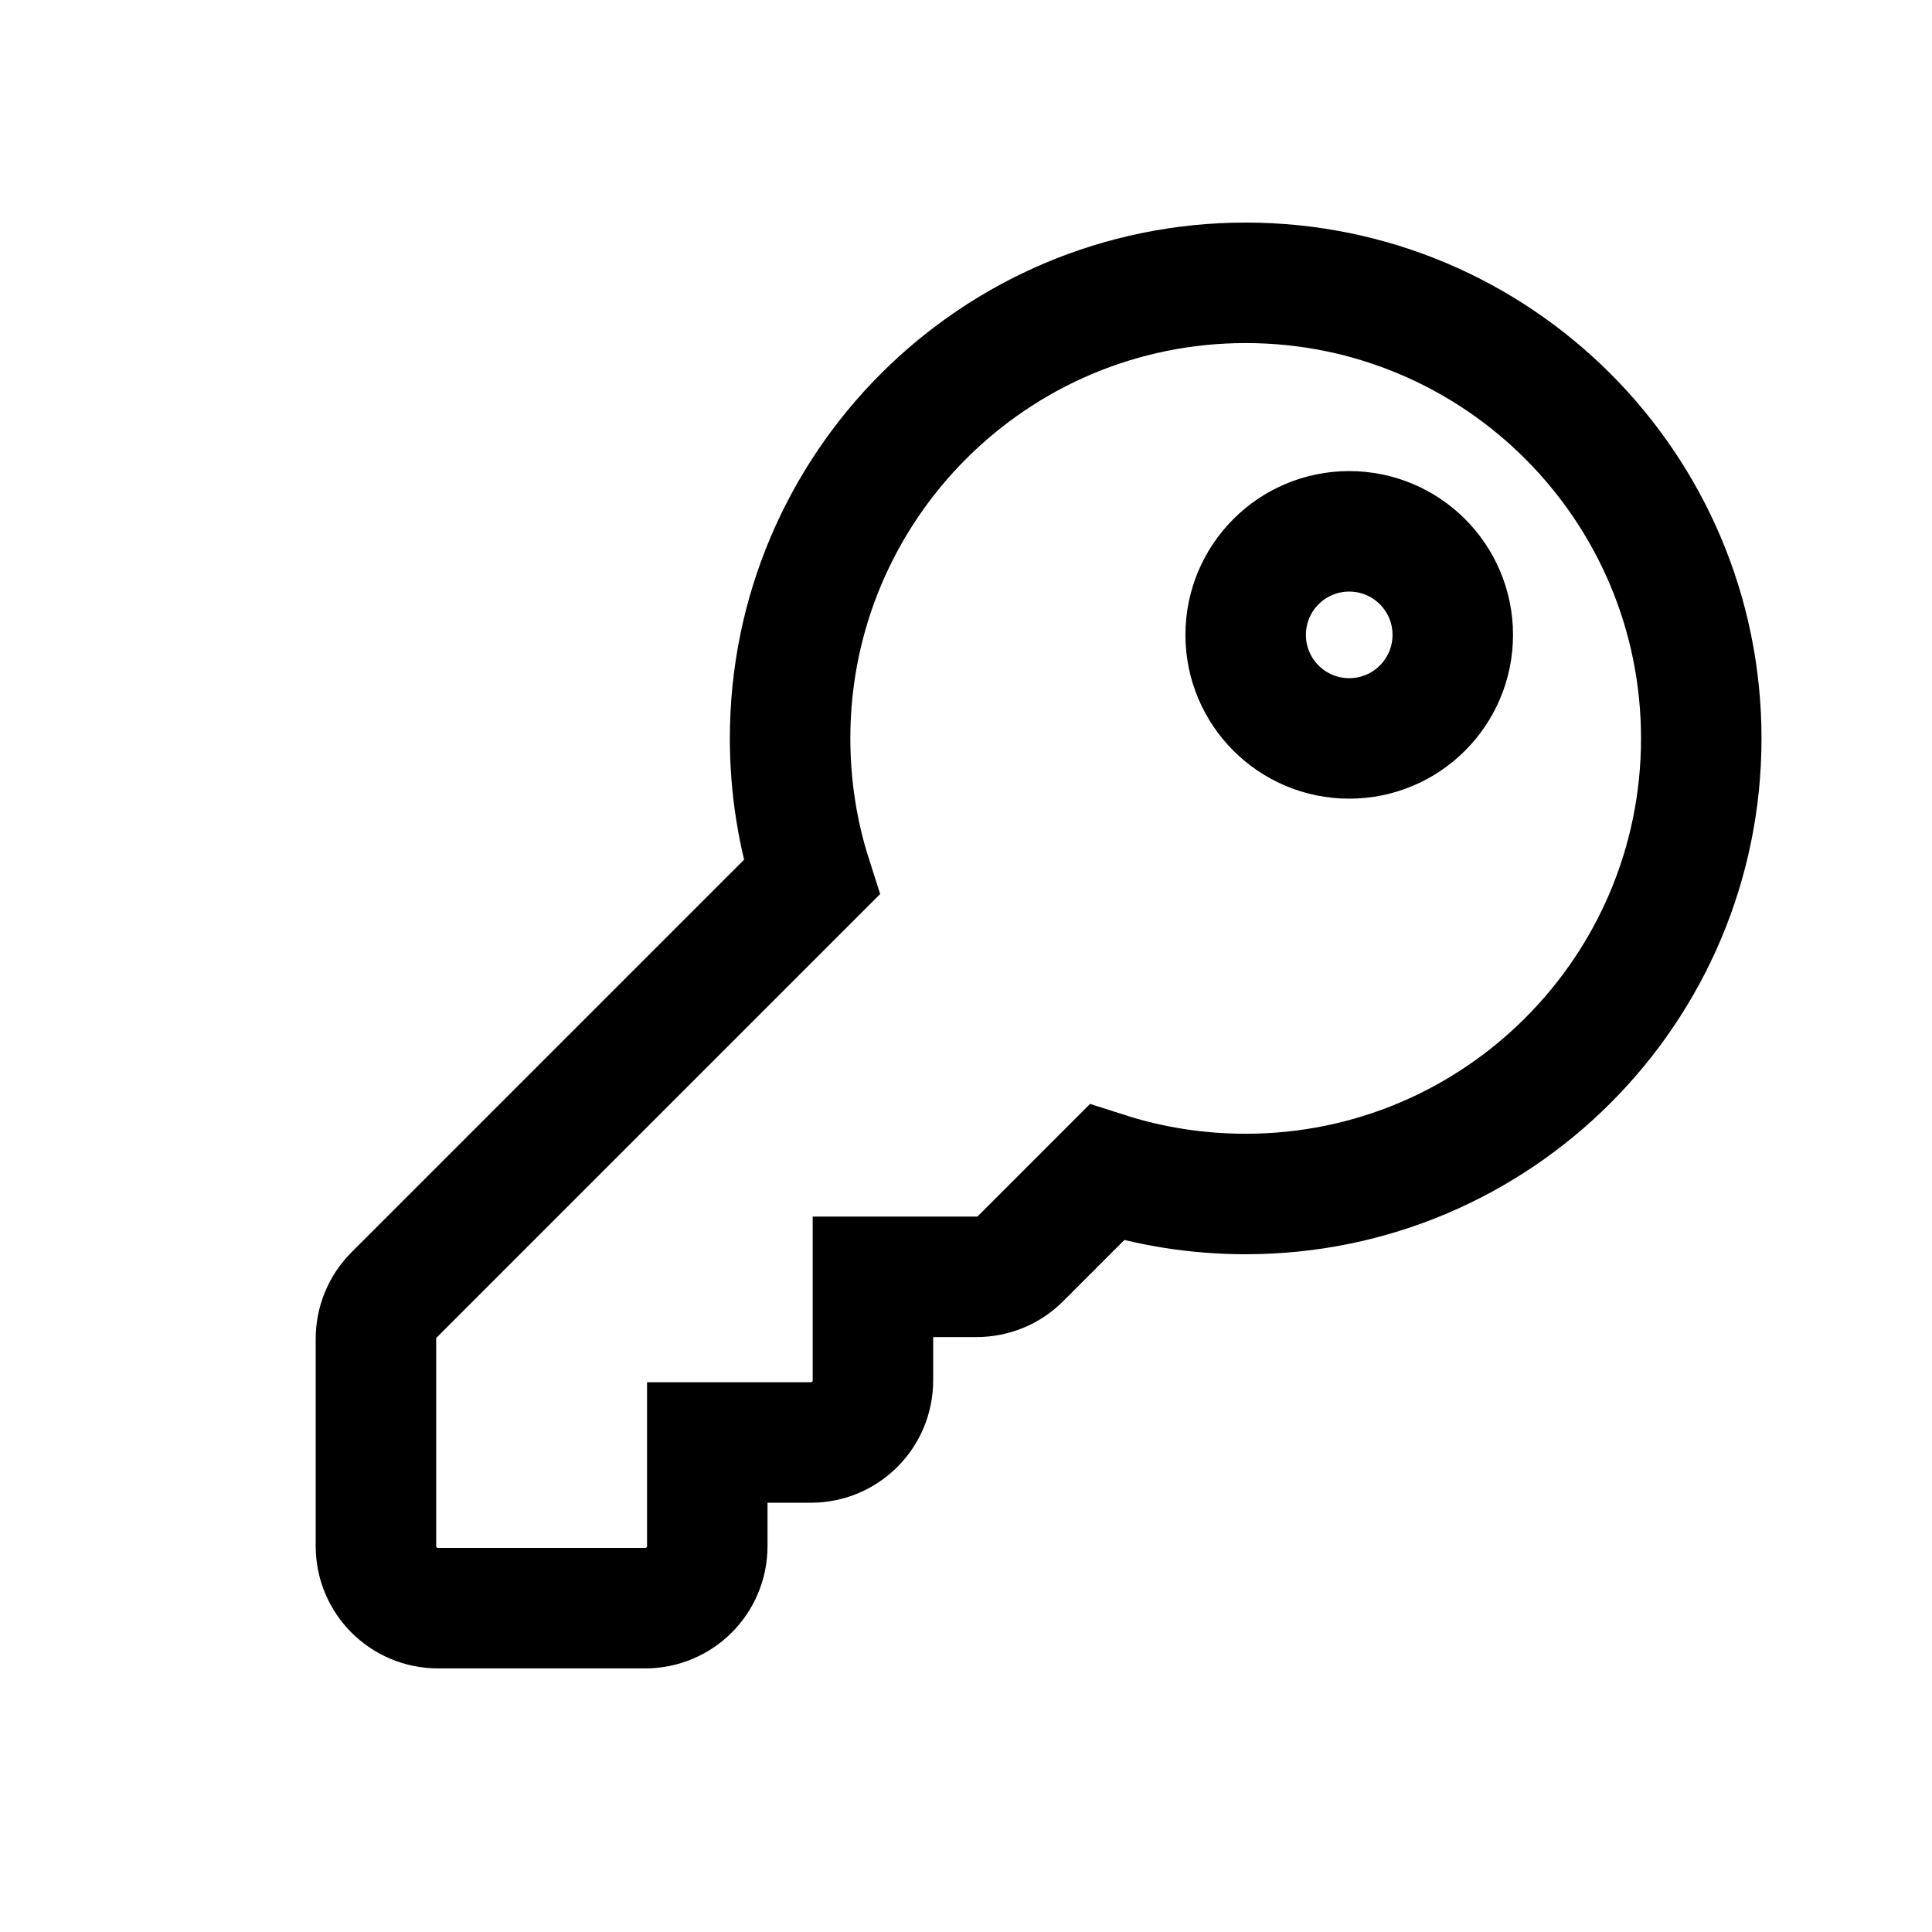 <?xml version="1.0" encoding="UTF-8" standalone="no"?>
<!-- Created with Inkscape (http://www.inkscape.org/) -->

<svg
   width="32"
   height="32"
   viewBox="0 0 8.467 8.467"
   version="1.1"
   id="svg1"
   inkscape:version="1.4 (e7c3feb1, 2024-10-09)"
   sodipodi:docname="key-icon-redo.svg"
   xml:space="preserve"
   xmlns:inkscape="http://www.inkscape.org/namespaces/inkscape"
   xmlns:sodipodi="http://sodipodi.sourceforge.net/DTD/sodipodi-0.dtd"
   xmlns="http://www.w3.org/2000/svg"
   xmlns:svg="http://www.w3.org/2000/svg"><sodipodi:namedview
     id="namedview1"
     pagecolor="#ffffff"
     bordercolor="#000000"
     borderopacity="0.25"
     inkscape:showpageshadow="2"
     inkscape:pageopacity="0.0"
     inkscape:pagecheckerboard="false"
     inkscape:deskcolor="#d1d1d1"
     inkscape:document-units="mm"
     showgrid="true"
     inkscape:zoom="17.036726"
     inkscape:cx="9.1273403"
     inkscape:cy="8.3642829"
     inkscape:window-width="1496"
     inkscape:window-height="816"
     inkscape:window-x="0"
     inkscape:window-y="34"
     inkscape:window-maximized="0"
     inkscape:current-layer="g2"
     showguides="true"><inkscape:grid
       id="grid1"
       units="px"
       originx="0"
       originy="0"
       spacingx="0.265"
       spacingy="0.265"
       empcolor="#0099e5"
       empopacity="0.302"
       color="#0099e5"
       opacity="0.149"
       empspacing="5"
       dotted="false"
       gridanglex="30"
       gridanglez="30"
       visible="true" /><sodipodi:guide
       position="8.996,7.408"
       orientation="0,-1"
       id="guide1"
       inkscape:locked="false" /><sodipodi:guide
       position="4.762,1.058"
       orientation="0,-1"
       id="guide2"
       inkscape:locked="false" /><sodipodi:guide
       position="1.058,8.202"
       orientation="1,0"
       id="guide3"
       inkscape:locked="false" /><sodipodi:guide
       position="7.408,6.615"
       orientation="1,0"
       id="guide4"
       inkscape:locked="false" /></sodipodi:namedview><defs
     id="defs1" /><g
     inkscape:label="Layer 1"
     inkscape:groupmode="layer"
     id="layer1"><g
       style="fill:none"
       id="g4"
       transform="matrix(0.083,0,0,0.083,151.119,-37.367)"><g
         id="shape-eb114dc7-828b-8034-8002-5a227f08ae11"><g
           class="fills"
           id="fills-eb114dc7-828b-8034-8002-5a227f08ae11"><path
             rx="0"
             ry="0"
             d="m -1755.063,513.125 c 13.29,0 24.063,-10.773 24.063,-24.062 0,-13.29 -10.773,-24.063 -24.063,-24.063 -13.289,0 -24.062,10.773 -24.062,24.063 0,2.556 0.396,5.031 1.135,7.341 l -22.053,22.053 c -0.615,0.615 -0.957,1.449 -0.957,2.324 v 10.938 c 0,1.818 1.463,3.281 3.281,3.281 h 10.938 c 1.818,0 3.281,-1.463 3.281,-3.281 v -5.469 h 5.469 c 1.818,0 3.281,-1.463 3.281,-3.281 V 517.5 h 5.469 c 0.875,0 1.709,-0.342 2.324,-0.957 l 4.553,-4.553 c 2.31,0.739 4.785,1.135 7.341,1.135 z m 5.469,-35 c 3.021,0 5.469,2.448 5.469,5.469 0,3.02 -2.448,5.469 -5.469,5.469 -3.02,0 -5.469,-2.449 -5.469,-5.469 0,-3.021 2.449,-5.469 5.469,-5.469 z"
             id="path1" /></g><g
           id="strokes-eb114dc7-828b-8034-8002-5a227f08ae11"
           class="strokes"><g
             class="stroke-shape"
             id="g2"><path
               rx="0"
               ry="0"
               d="m -1754.938,513.249 c 13.286,0 24.056,-10.77 24.056,-24.055 0,-13.286 -10.77,-24.056 -24.056,-24.056 -13.285,0 -24.055,10.77 -24.055,24.056 0,2.555 0.396,5.029 1.135,7.339 l -22.046,22.046 c -0.615,0.615 -0.957,1.449 -0.957,2.323 v 10.935 c 0,1.817 1.463,3.28 3.28,3.28 h 10.935 c 1.817,0 3.28,-1.463 3.28,-3.28 v -5.467 h 5.467 c 1.817,0 3.28,-1.463 3.28,-3.28 v -5.467 h 5.467 c 0.875,0 1.708,-0.342 2.323,-0.957 l 4.551,-4.552 c 2.309,0.739 4.784,1.135 7.339,1.135 z m 5.467,-34.989 c 3.02,0 5.468,2.447 5.468,5.467 0,3.019 -2.447,5.467 -5.468,5.467 -3.019,0 -5.467,-2.448 -5.467,-5.467 0,-3.02 2.448,-5.467 5.467,-5.467 z"
               style="fill:none;stroke:#000000;stroke-width:6.362;stroke-dasharray:none;stroke-opacity:1"
               id="path2" /></g></g></g></g></g></svg>
